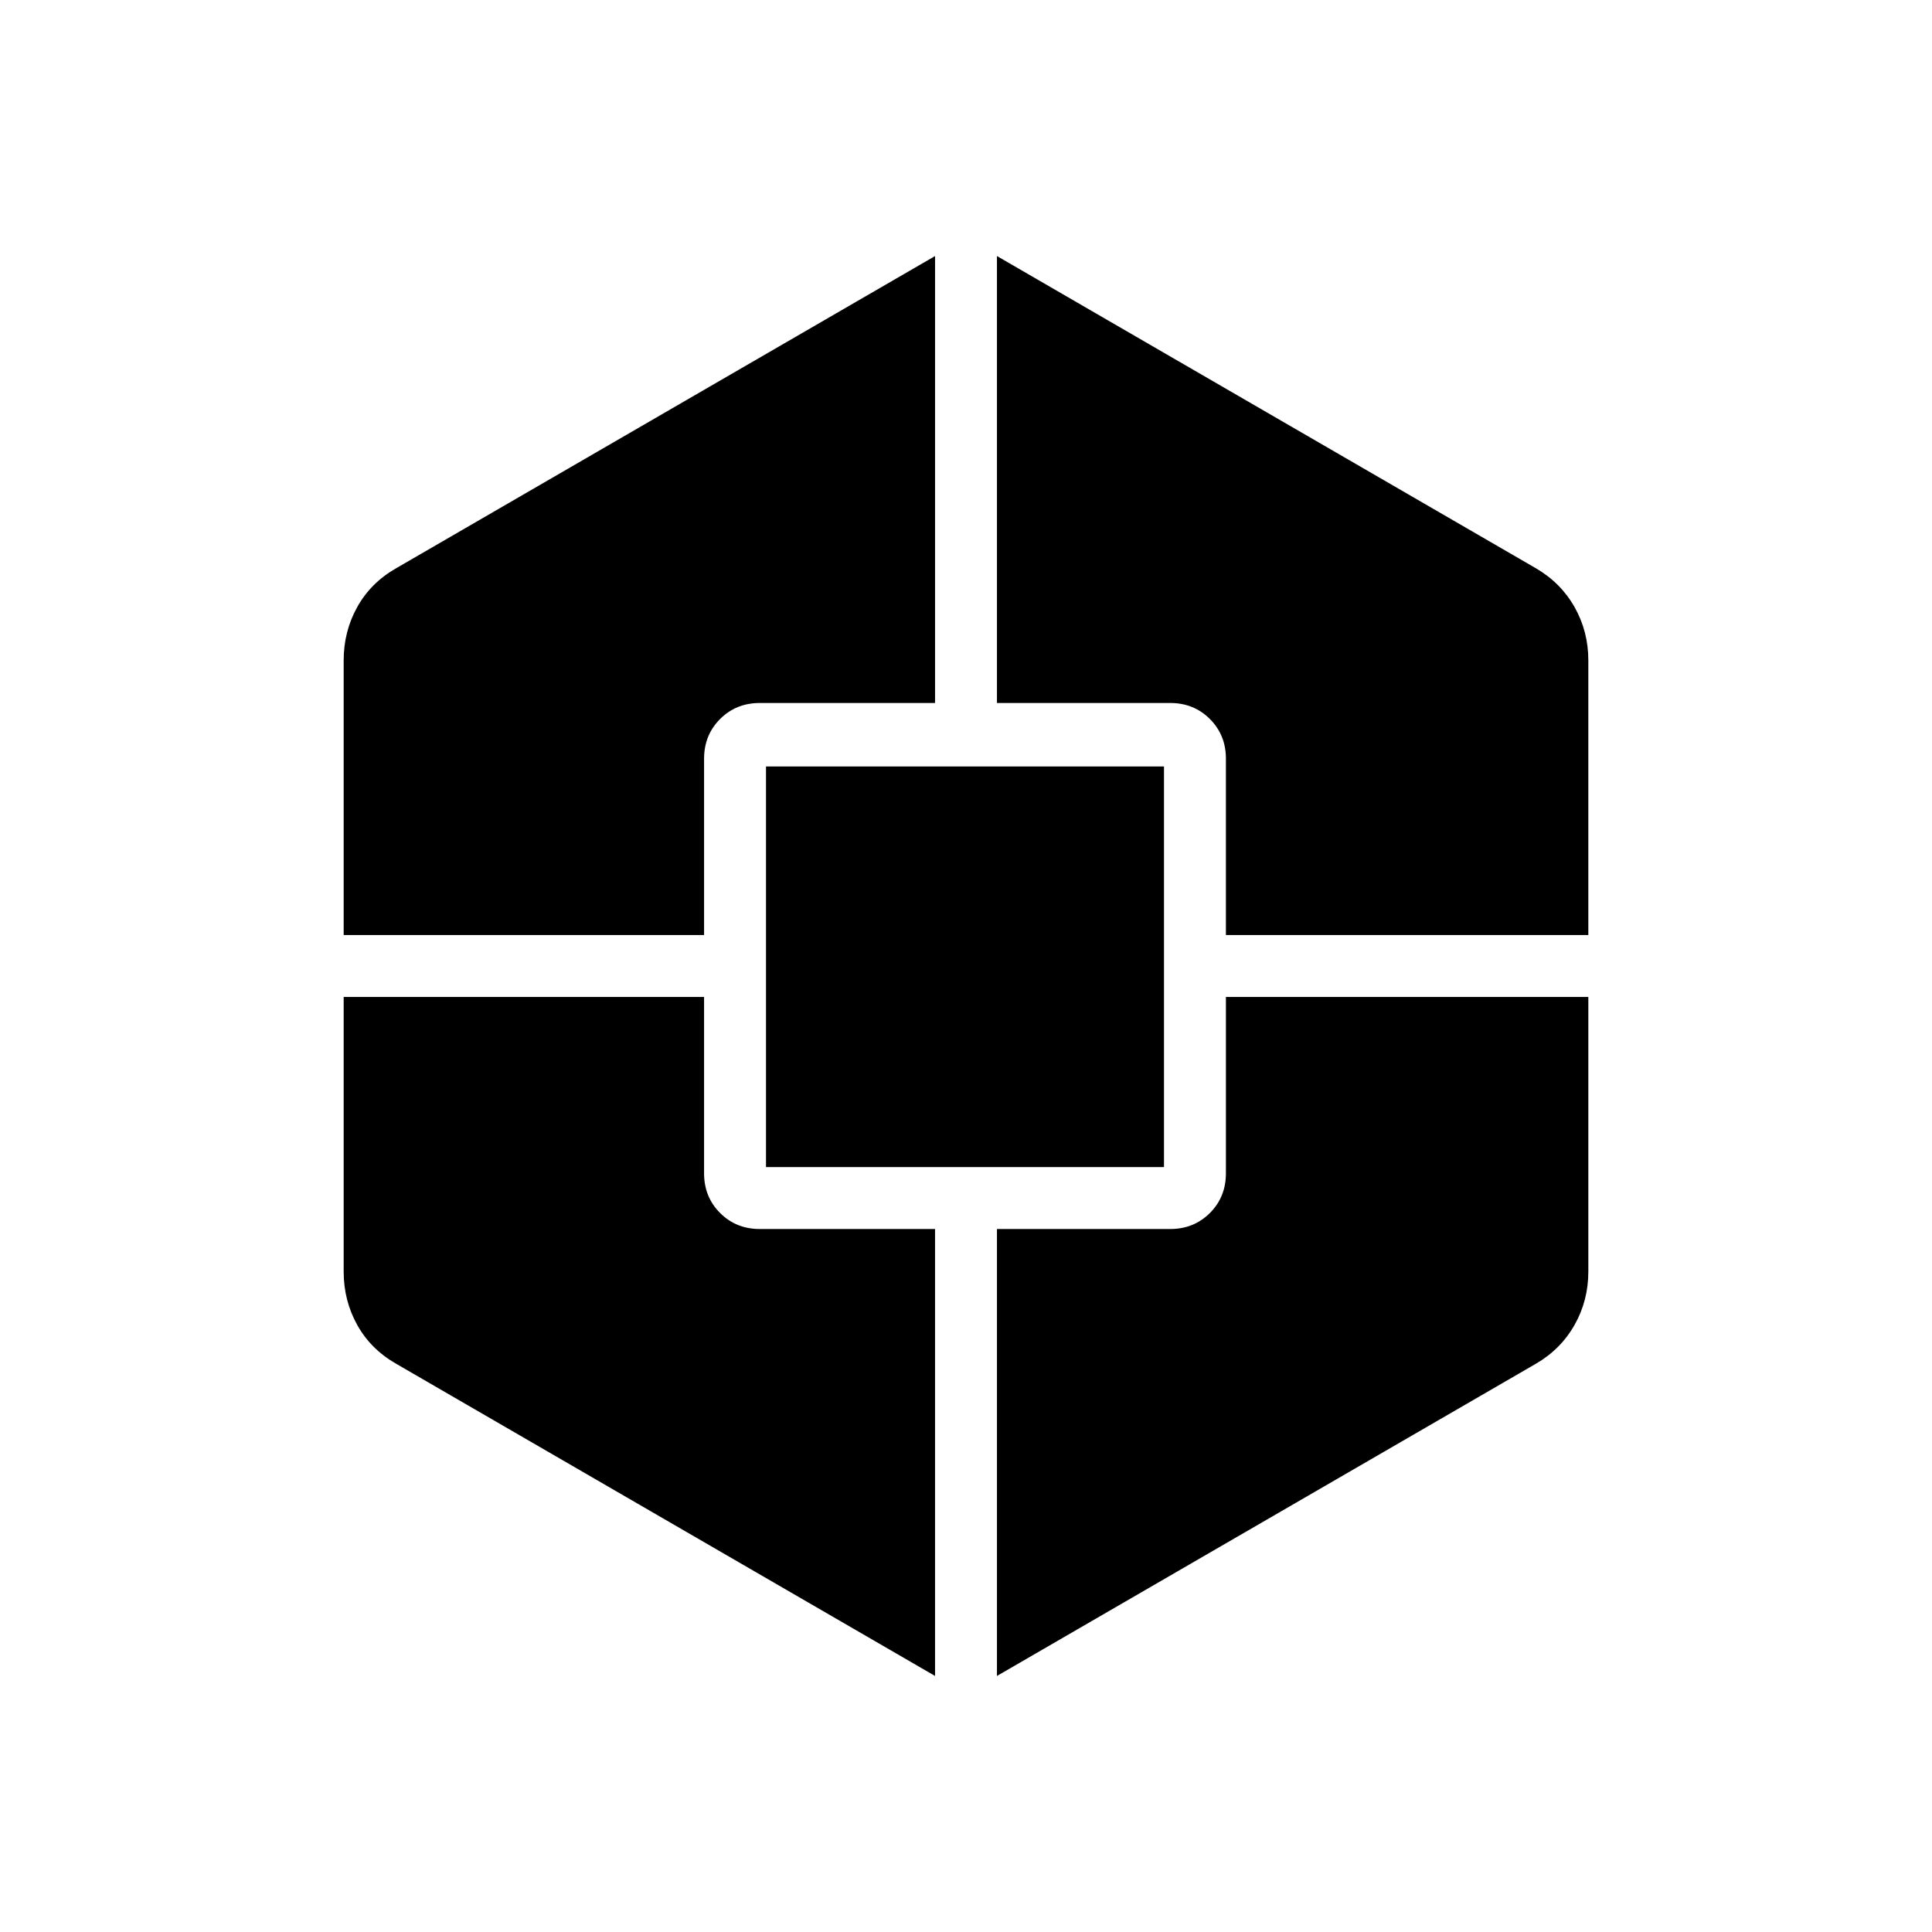 <svg xmlns="http://www.w3.org/2000/svg" width="48" height="48" viewBox="0 -960 960 960"><path d="m464.62-127.23-267.7-155.08q-12.69-7.23-19.42-19.34-6.73-12.1-6.73-26.5v-136.47h179.08V-377q0 11.77 7.96 19.73 7.96 7.96 19.73 7.96h87.08v222.08ZM170.77-495.38v-136.47q0-14.4 6.73-26.5 6.73-12.11 19.42-19.34l267.7-155.08v222.08h-87.08q-11.77 0-19.73 7.96-7.96 7.96-7.96 19.73v87.62H170.77Zm209.85 115.3v-199.07h197.76v199.07H380.62Zm114.76 252.85v-222.08h86.08q11.77 0 19.73-7.96 7.96-7.96 7.96-19.73v-87.62h180.08v136.47q0 14.41-6.86 26.52-6.87 12.12-19.29 19.32l-267.7 155.08Zm113.77-368.15V-583q0-11.77-7.96-19.73-7.96-7.96-19.73-7.96h-86.08v-222.08l267.7 155.08q12.42 7.2 19.29 19.32 6.86 12.11 6.86 26.52v136.47H609.15Z"/></svg>